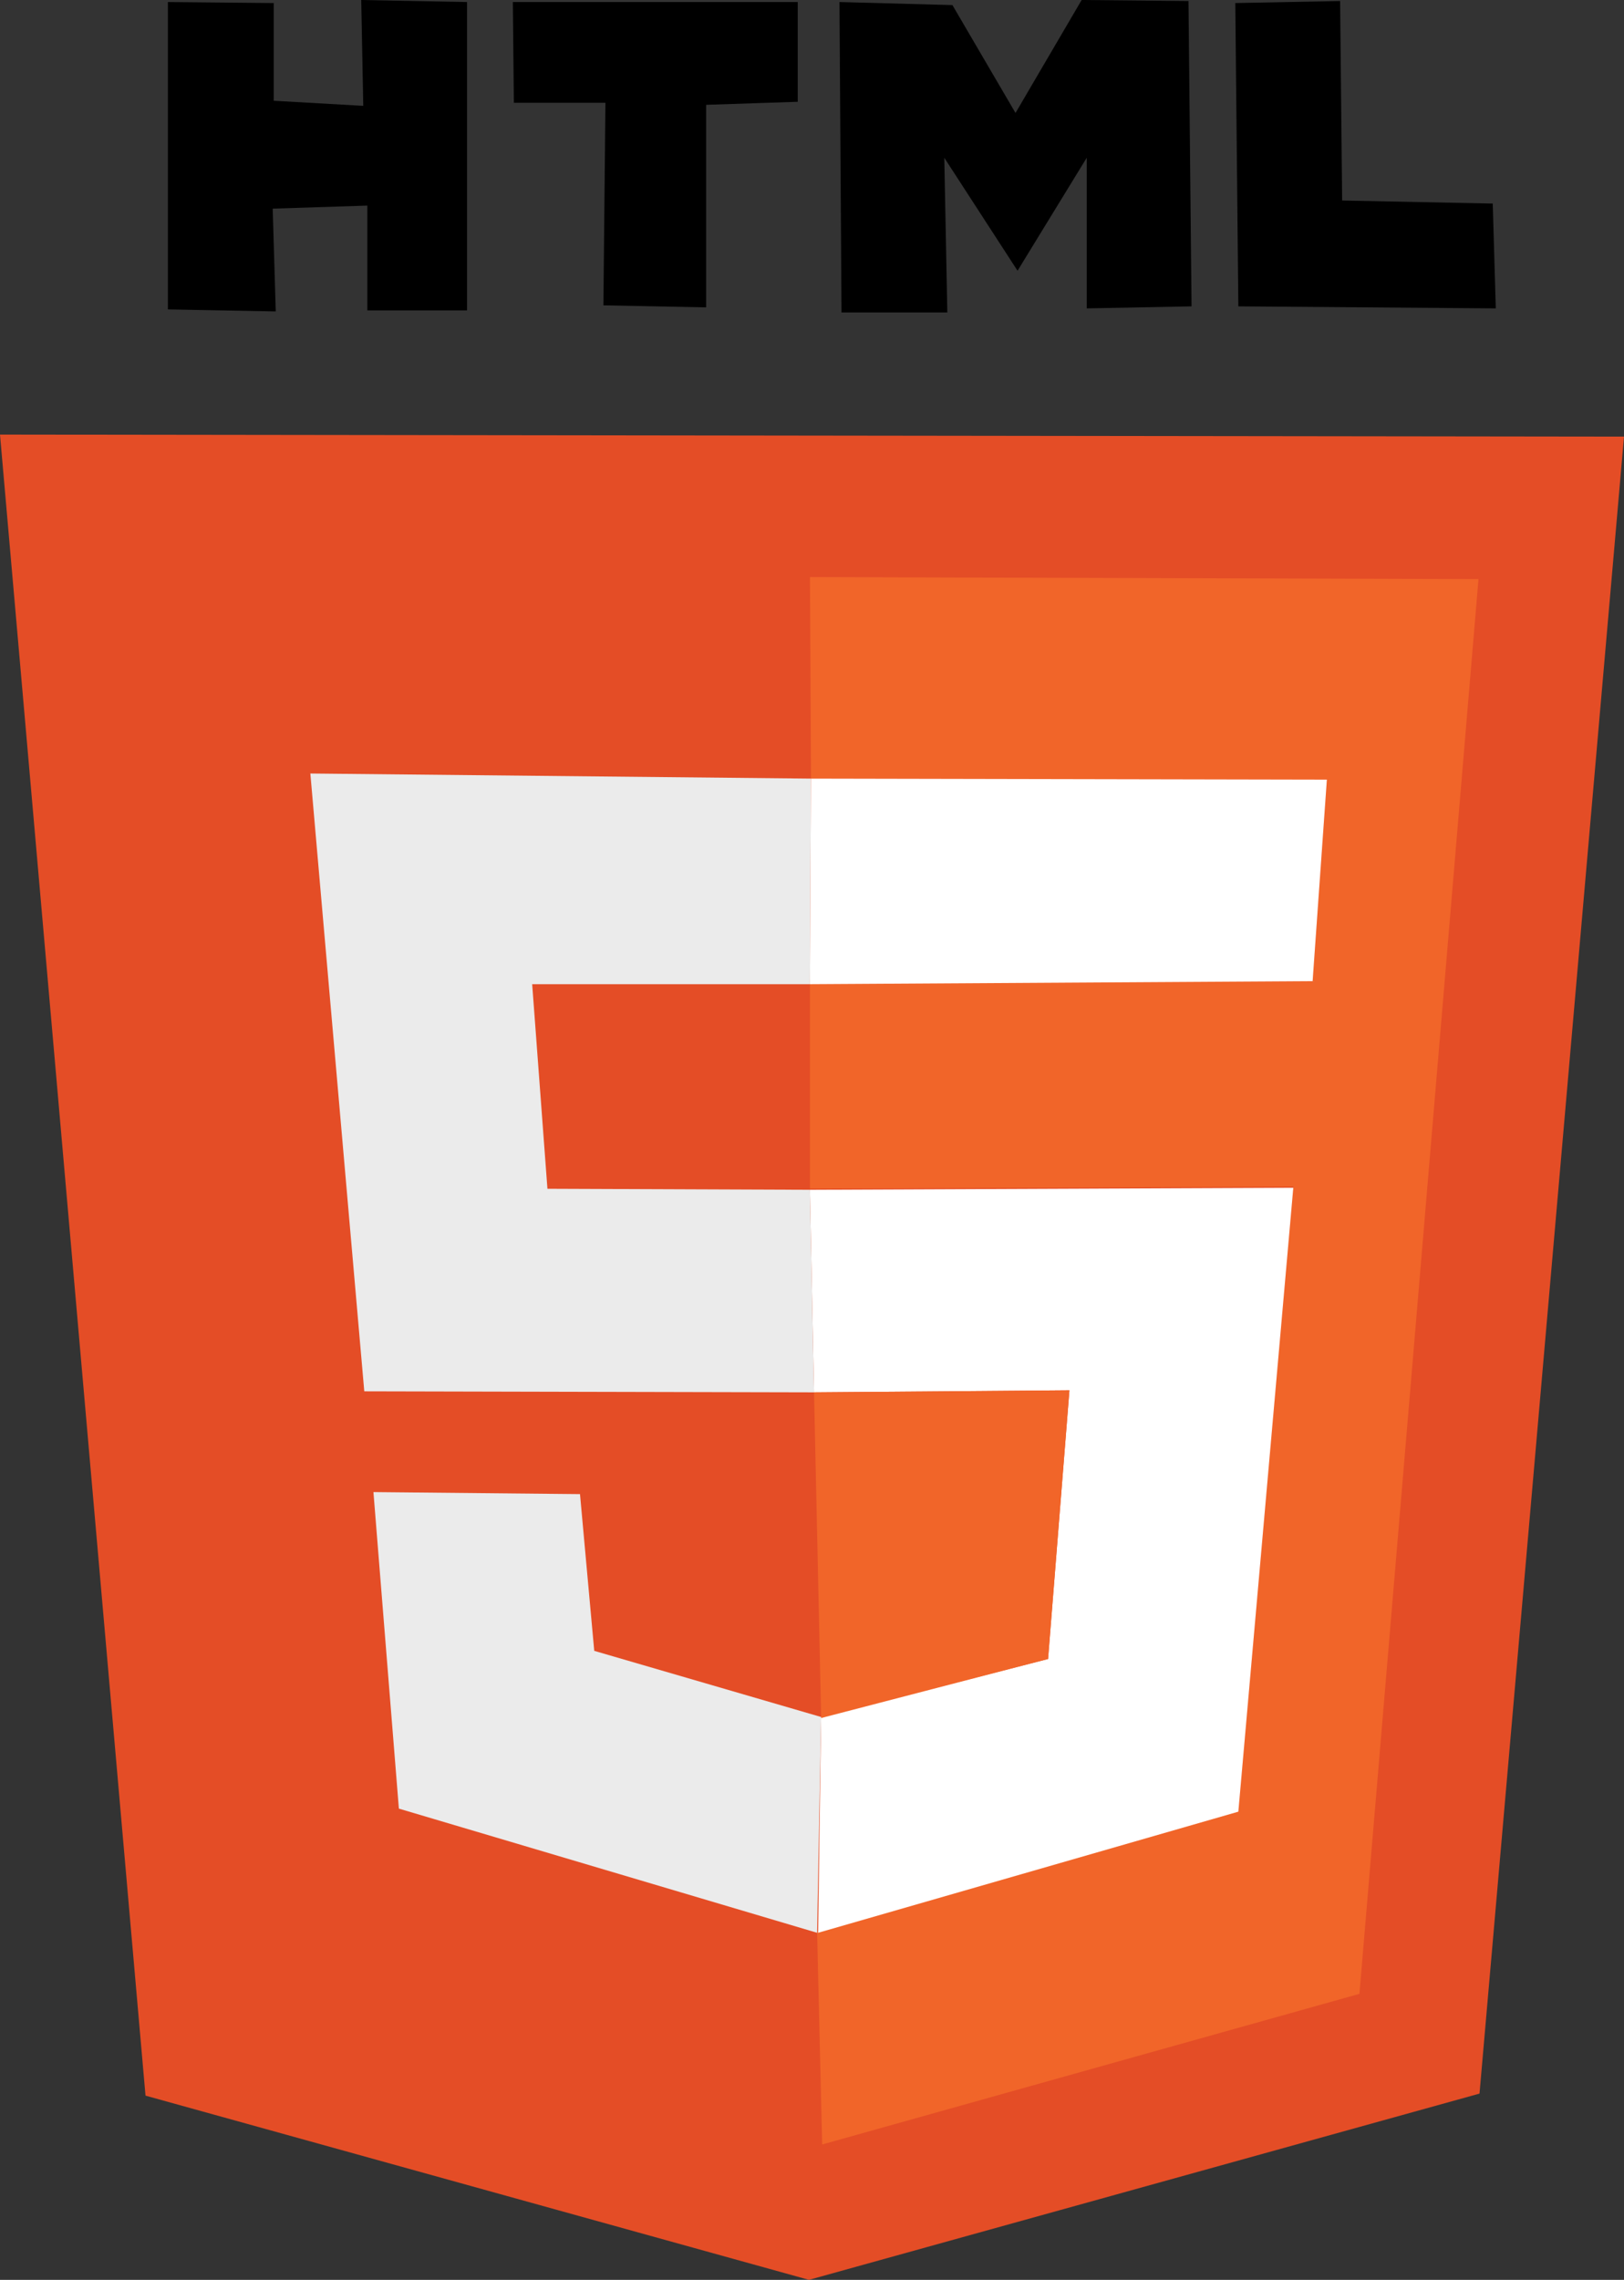 <?xml version="1.0" encoding="utf-8"?>
<!-- Generator: Adobe Illustrator 22.0.0, SVG Export Plug-In . SVG Version: 6.00 Build 0)  -->
<svg version="1.1" id="Layer_1" xmlns="http://www.w3.org/2000/svg" xmlns:xlink="http://www.w3.org/1999/xlink" x="0px" y="0px"
	 viewBox="0 0 159.6 224" style="enable-background:new 0 0 159.6 224;" xml:space="preserve">
<rect x="0" y="0" width="159.6" height="224" fill="#333333" stroke="none"/>
<style type="text/css">
	.st0{fill:#E44D26;}
	.st1{fill:#F16529;}
	.st2{fill:#FFFFFF;}
	.st3{fill:#EBEBEB;}
</style>
<g>
	<path class="st0" d="M0,42.7l159.6,0.2l-14.2,162.8L79.5,224l-65.2-18.1L0,42.7z"/>
	<path class="st1" d="M79.6,56.7l0.1,19.8l50.7,0.1l-1.4,19.8l-49.4,0.2l0,20.2l47.5-0.2l-5.4,61.3l-41.4,11.9l0.5,20.9l52.8-14.8
		l11.7-139L79.6,56.7z"/>
	<path class="st2" d="M80.4,189.9l0.3-21.2L103,163l2.1-26.4L80,136.8l-0.4-19.9l47.5-0.2l-5.4,61.3L80.4,189.9z"/>
	<path class="st1" d="M80,136.8l0.7,32L103,163l2.1-26.4L80,136.8z"/>
	<path class="st3" d="M80.7,168.7l-22.3-6.5L57,146.8l-20.3-0.2l2.5,31.1l41.1,12.2L80.7,168.7z"/>
	<path class="st3" d="M80,136.8l-44.2-0.1L30.5,76l49.2,0.5l-0.1,20.2l-27.3,0l1.5,20.1l25.8,0.1L80,136.8z"/>
	<g>
		<path d="M16.5,0.2v30.2l10.6,0.2l-0.3-10.1l9.3-0.3v10.3h9.8V0.2L35.5,0l0.2,10.4l-8.8-0.5V0.3L16.5,0.2z"/>
		<path d="M50.5,10.1h9L59.3,30l10.1,0.2V10.3l9-0.3V0.2h-28L50.5,10.1z"/>
		<path d="M82.5,0.2l0.2,30.5h10.4l-0.3-15.2l7.2,11.1l6.8-11.1v14.8l10.3-0.2l-0.3-30L106.3,0l-6.5,11.1L93.6,0.5L82.5,0.2z"/>
		<path d="M121.4,0.3l0.3,29.8l25.3,0.2l-0.3-10.3l-14.8-0.3l-0.2-19.6L121.4,0.3z"/>
	</g>
</g>
<path class="st2" d="M79.6,96.7l0.1-20.2l50.7,0.1l-1.4,19.8L79.6,96.7z"/>
</svg>
